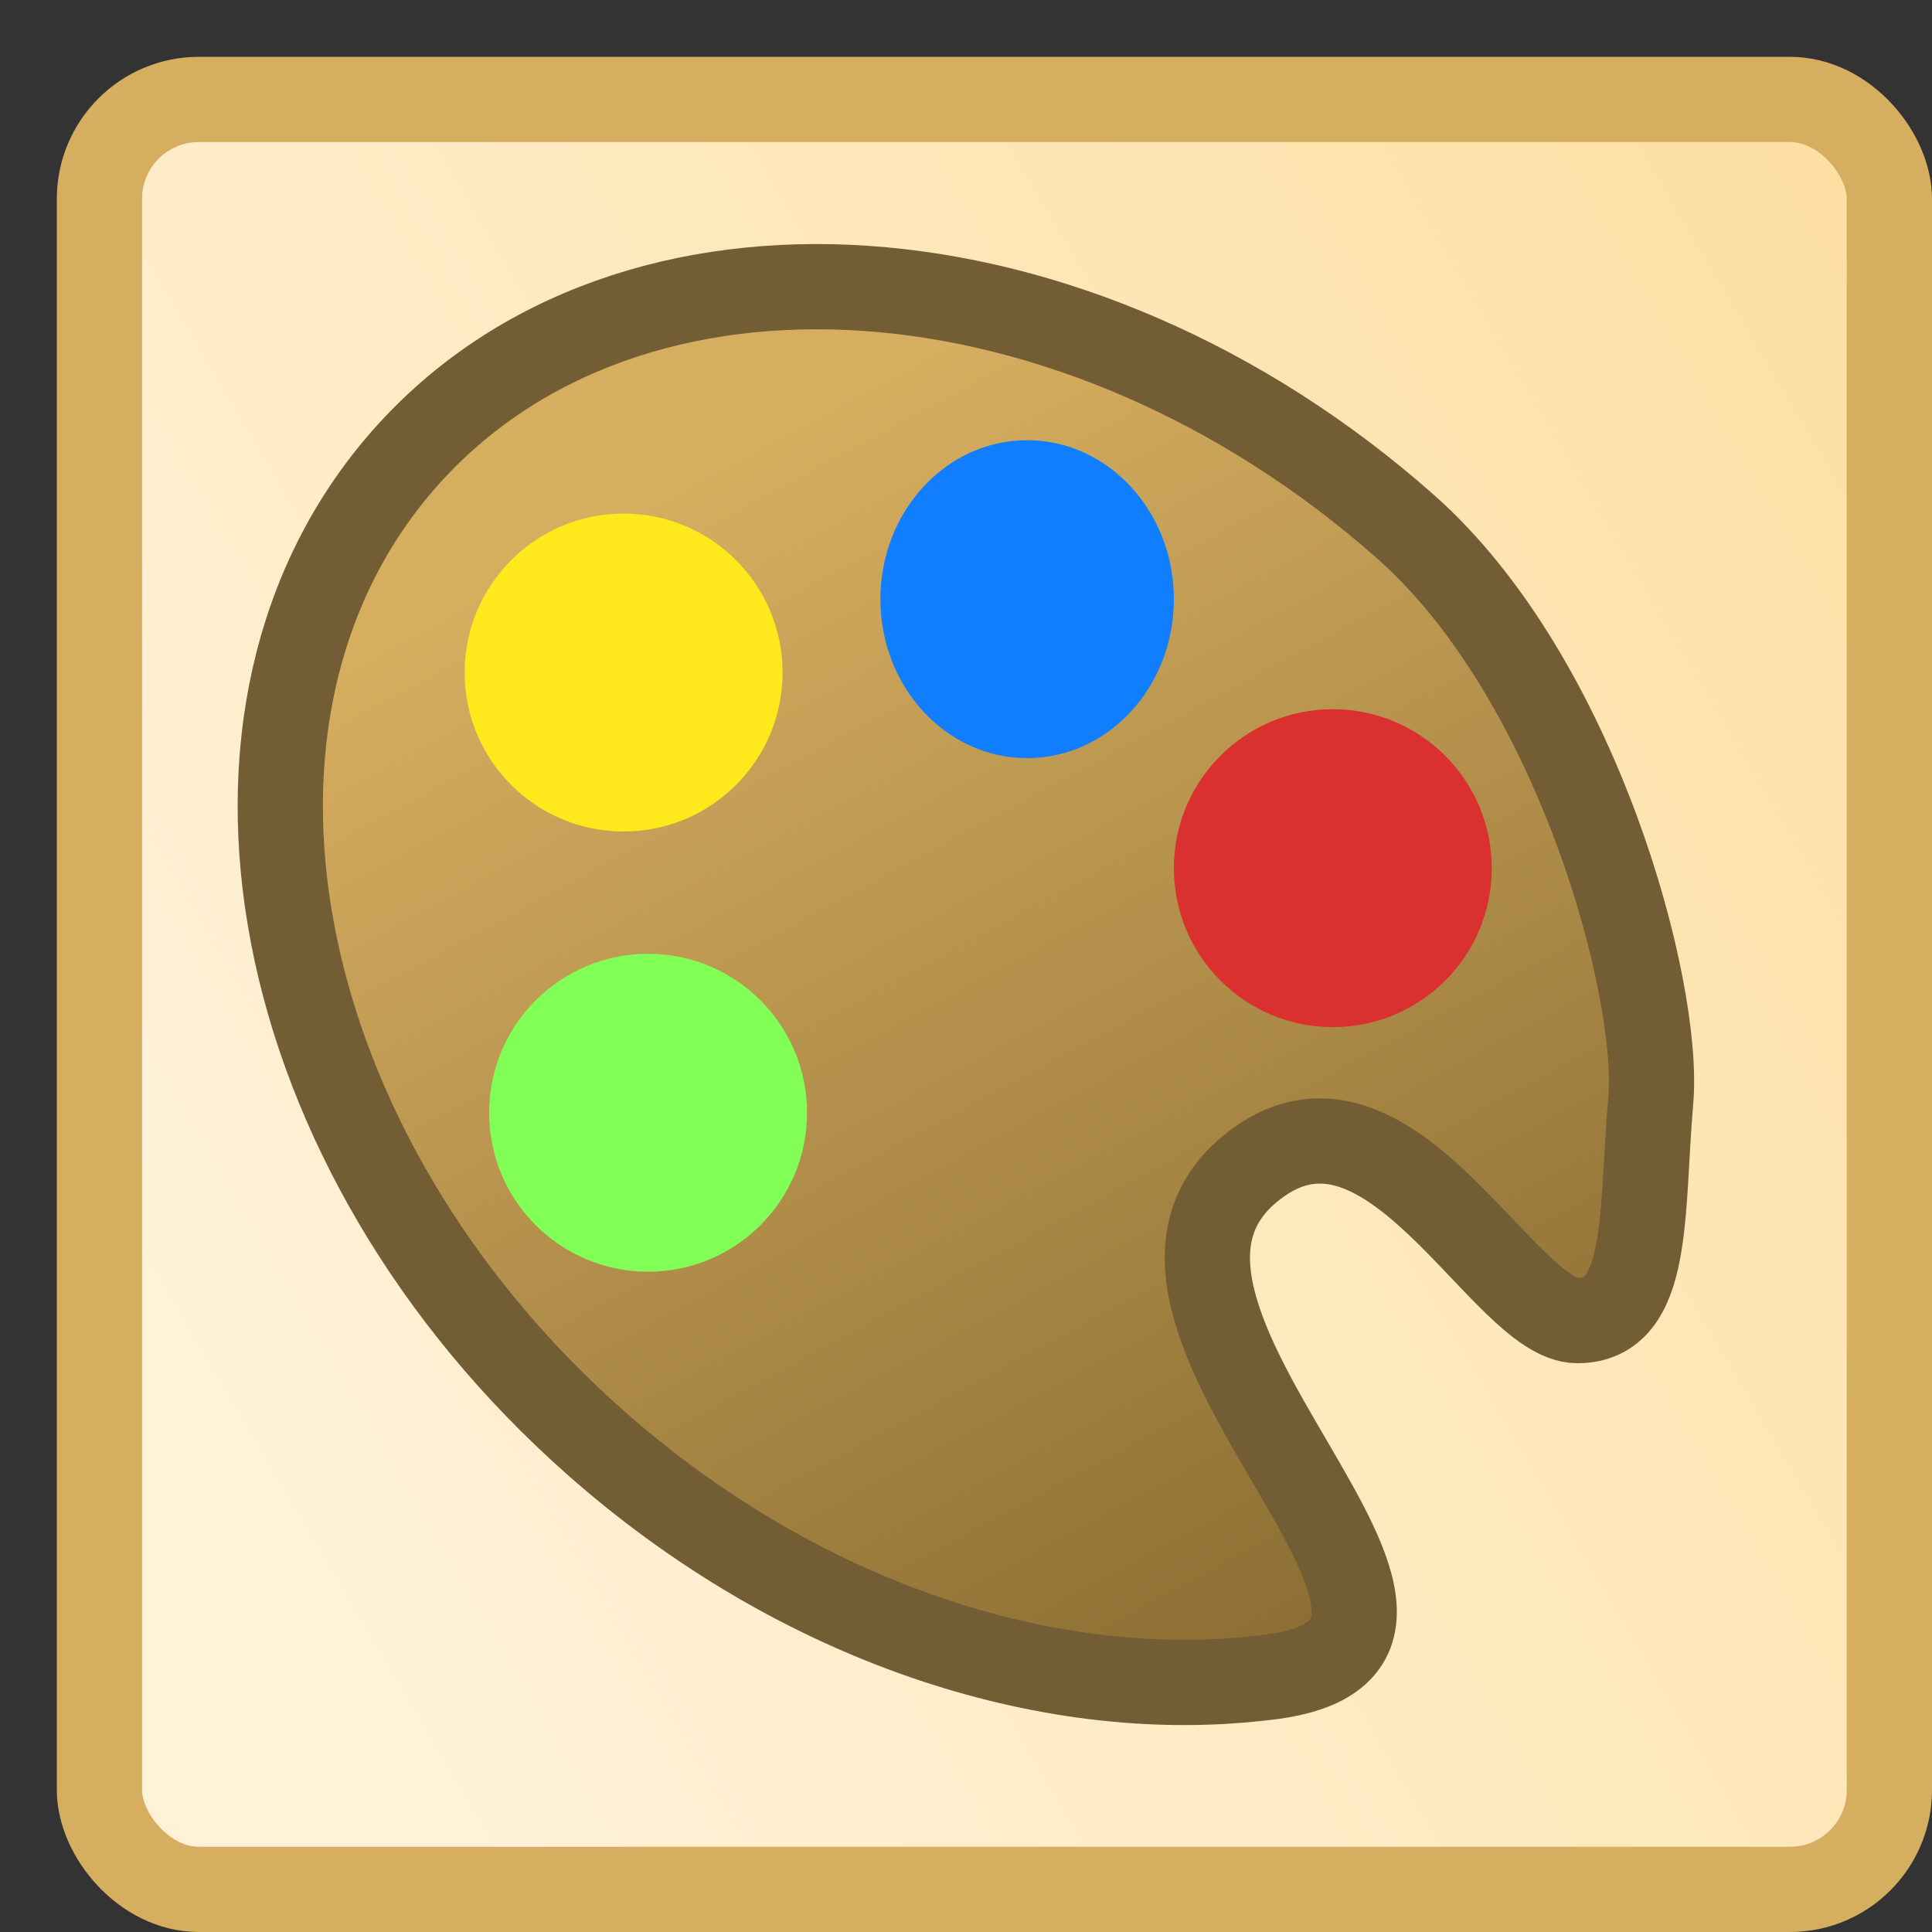 <svg width="68" height="68" viewBox="0 0 68 68" fill="none" xmlns="http://www.w3.org/2000/svg">
<rect x="0" y="0" width="68" height="68" fill="#333333" stroke="none"/>
<rect x="3.5" y="3.5" width="63" height="63" rx="3.5" fill="url(#paint0_linear_373_3039)" stroke="#D6AE60" stroke-width="3"/>
<path d="M58.101 38.734C58.442 34.812 55.519 23.889 49.47 18.537C37.898 8.299 22.134 7.216 14.259 16.117C6.384 25.018 9.38 40.533 20.952 50.77C28.094 57.089 36.833 59.92 44.329 59.069C54.658 58.101 37.013 46.051 44.329 40.886C48.978 37.604 52.937 46.481 55.519 46.481C58.101 46.481 57.76 42.657 58.101 38.734Z" fill="url(#paint1_linear_373_3039)" stroke="#725D35" stroke-width="3"/>
<circle cx="46.911" cy="30.557" r="5.595" fill="#DB3030"/>
<ellipse cx="36.152" cy="21.089" rx="5.165" ry="5.595" fill="#117EFF"/>
<circle cx="21.949" cy="23.671" r="5.595" fill="#FFE81B"/>
<circle cx="22.81" cy="39.165" r="5.595" fill="#82FF56"/>
<defs>
<linearGradient id="paint0_linear_373_3039" x1="68" y1="-11.115" x2="-4.427" y2="31.693" gradientUnits="userSpaceOnUse">
<stop stop-color="#FDDC9B"/>
<stop offset="1" stop-color="#FFF2D9"/>
</linearGradient>
<linearGradient id="paint1_linear_373_3039" x1="24.962" y1="16.354" x2="51.215" y2="64.987" gradientUnits="userSpaceOnUse">
<stop stop-color="#D6AE60"/>
<stop offset="1" stop-color="#7E622B"/>
</linearGradient>
</defs>
</svg>

